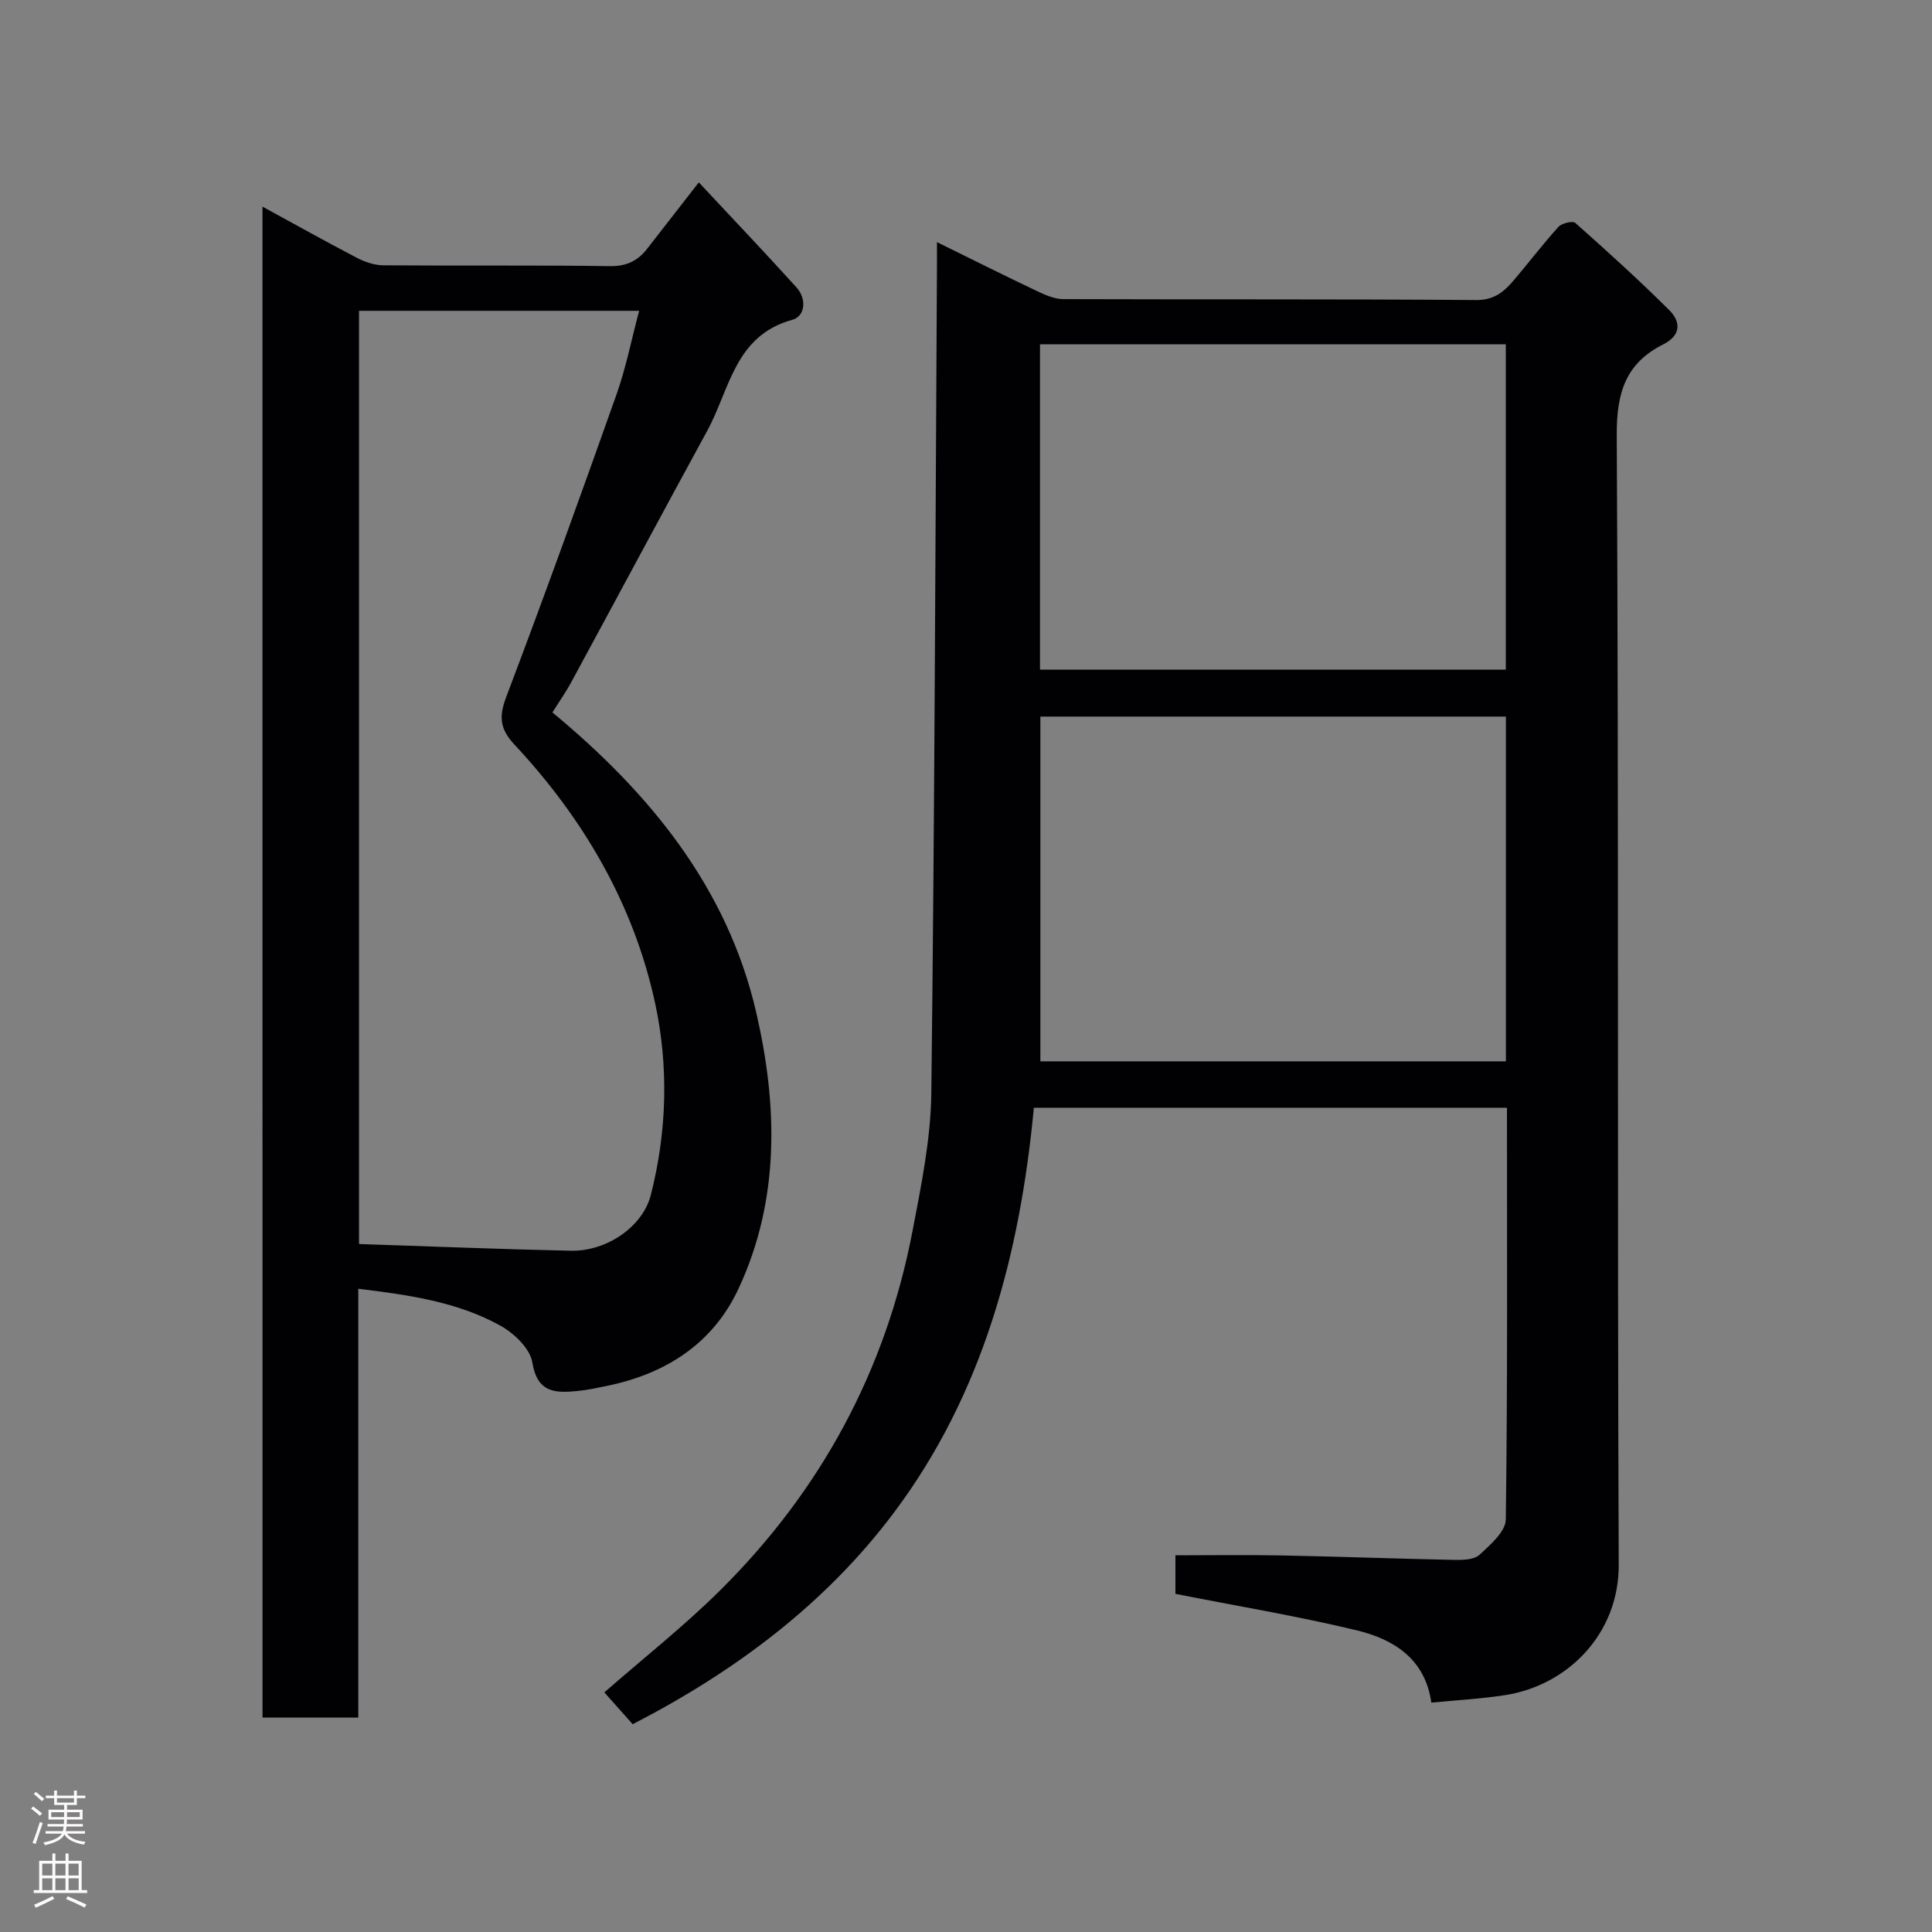 <svg enable-background="new 0 0 400 400" viewBox="0 0 400 400" xmlns="http://www.w3.org/2000/svg"><rect x="0" y="0" width="400" height="400" fill="#808080" stroke="none"/><path d="m296.34 352.51c-1.27-9.08-7.81-13.14-15.53-14.99-12.2-2.93-24.62-5-37.45-7.53 0-2.21 0-5.27 0-7.98 7.32 0 14.67-.12 22.03.03 11.93.23 23.86.68 35.8.92 1.74.03 4.03-.04 5.14-1.07 2.23-2.06 5.39-4.79 5.43-7.29.38-28.3.24-56.6.24-85.25-32.67 0-65.05 0-97.95 0-2.86 30.23-10.46 59.13-28.96 83.81-14.24 19-33.04 32.97-54.1 43.82-2.03-2.28-3.98-4.47-5.87-6.59 8.03-7.03 16.4-13.62 23.92-21.07 20.87-20.67 34.34-45.51 39.88-74.42 1.81-9.46 3.79-19.07 3.9-28.64.68-57.25.84-114.5 1.17-171.75.01-1.16 0-2.33 0-4.38 7.21 3.55 13.96 6.93 20.78 10.17 1.69.8 3.59 1.63 5.4 1.63 28.49.1 56.98-.03 85.47.19 3.79.03 5.82-1.8 7.86-4.2 3.08-3.62 5.96-7.42 9.15-10.94.7-.77 2.96-1.31 3.5-.83 6.61 5.87 13.17 11.81 19.43 18.04 2.4 2.39 2.57 5.2-1.23 7.11-7.74 3.89-9.67 9.96-9.62 18.75.44 77.97.09 155.95.41 233.93.06 14.28-10.55 24.95-23.48 26.97-4.98.78-10.05 1.04-15.32 1.56zm15.44-204.15c-32.45 0-64.48 0-96.38 0v71.38h96.38c0-23.86 0-47.45 0-71.38zm-.02-77.08c-32.27 0-64.31 0-96.44 0v67.36h96.44c0-22.63 0-44.88 0-67.36z" fill="#010103"/><path d="m54.34 42.78c6.75 3.68 13.1 7.24 19.55 10.6 1.64.86 3.61 1.53 5.43 1.55 15.66.12 31.32-.05 46.97.17 3.39.05 5.71-1.07 7.65-3.54 3.42-4.37 6.82-8.77 10.74-13.8 6.83 7.31 13.62 14.45 20.23 21.75 2.12 2.35 1.85 5.96-.89 6.71-11.89 3.25-12.93 14.4-17.56 22.9-9.45 17.32-18.75 34.71-28.15 52.05-1.16 2.15-2.58 4.16-3.94 6.33 19.99 16.54 36.15 36.11 42.16 61.96 4.47 19.24 5.02 38.9-3.67 57.44-5.35 11.41-15.19 17.61-27.41 20.08-1.91.39-3.83.81-5.77 1-4.61.46-8.43.5-9.47-5.92-.47-2.87-3.8-6.05-6.65-7.62-8.95-4.95-18.96-6.33-29.38-7.62v88.79c-6.7 0-13.09 0-19.83 0-.01-104.02-.01-208.15-.01-312.83zm77.99 21.57c-19.95 0-39.01 0-58 0v193.21c14.82.49 29.33 1.08 43.85 1.39 7.43.16 14.88-4.97 16.56-11.52 3.35-13.13 3.72-26.63.9-39.7-4.43-20.51-14.82-38.24-29.11-53.55-3.01-3.22-3.29-5.74-1.73-9.86 7.89-20.82 15.44-41.77 22.88-62.76 1.93-5.47 3.05-11.24 4.65-17.21z" fill="#010103"/><g fill="#fcfafa"><path d="m6.44 374.46.42-.45c.65.47 1.27.95 1.85 1.44l-.45.49c-.65-.56-1.25-1.06-1.82-1.48m.93 7.33-.63-.26c.55-1.36 1.05-2.8 1.52-4.33.19.1.38.19.59.27-.46 1.29-.95 2.73-1.48 4.32m-.38-10.38.44-.42c.43.34 1.01.82 1.74 1.44l-.49.49c-.53-.51-1.09-1.01-1.69-1.51m2.5.35h1.72v-1.04h.59v1.04h3.52v-1.04h.59v1.04h1.75v.53h-1.75v1.42h-2.03v.97h3.22v2.03h-3.24c0 .35-.01.66-.03.93h3.32v.53h-3.37c-.03.27-.08.58-.15.94h3.96v.53h-3.71c.67.92 1.93 1.48 3.79 1.68-.13.24-.23.44-.29.59-2.13-.38-3.48-1.08-4.04-2.12-.43.97-1.77 1.72-4.03 2.23-.09-.19-.2-.37-.33-.55 2.1-.42 3.37-1.03 3.81-1.83h-3.36v-.53h3.58c.08-.29.13-.61.16-.94h-3.33v-.53h3.39c.02-.27.04-.58.04-.93h-3.23v-2.03h3.25v-.97h-2.07v-1.42h-1.73zm1.12 3.44v1h2.65c.01-.3.02-.44.01-.4v-.25-.35zm1.19-2h3.52v-.91h-3.52zm4.71 2h-2.63v.59c0 .16-.01.28-.01.4h2.64z"/><path d="m13.56 383.74h.63v1.52h2.72v6.07h1.13v.6h-11.06v-.6h1.13v-6.07h2.73v-1.52h.63v1.52h2.1v-1.52zm-2.69 8.83.38.56c-1.24.63-2.53 1.25-3.85 1.85-.1-.21-.21-.42-.34-.63 1.36-.55 2.63-1.15 3.81-1.78m-2.13-4.27h2.1v-2.45h-2.1zm0 3.04h2.1v-2.46h-2.1zm2.72-3.04h2.1v-2.45h-2.1zm0 3.04h2.1v-2.46h-2.1zm6.07 3.6c-1.41-.71-2.7-1.3-3.86-1.78l.35-.56c1.45.62 2.75 1.19 3.88 1.72zm-1.25-9.09h-2.1v2.45h2.1zm-2.09 5.49h2.1v-2.46h-2.1z"/></g></svg>